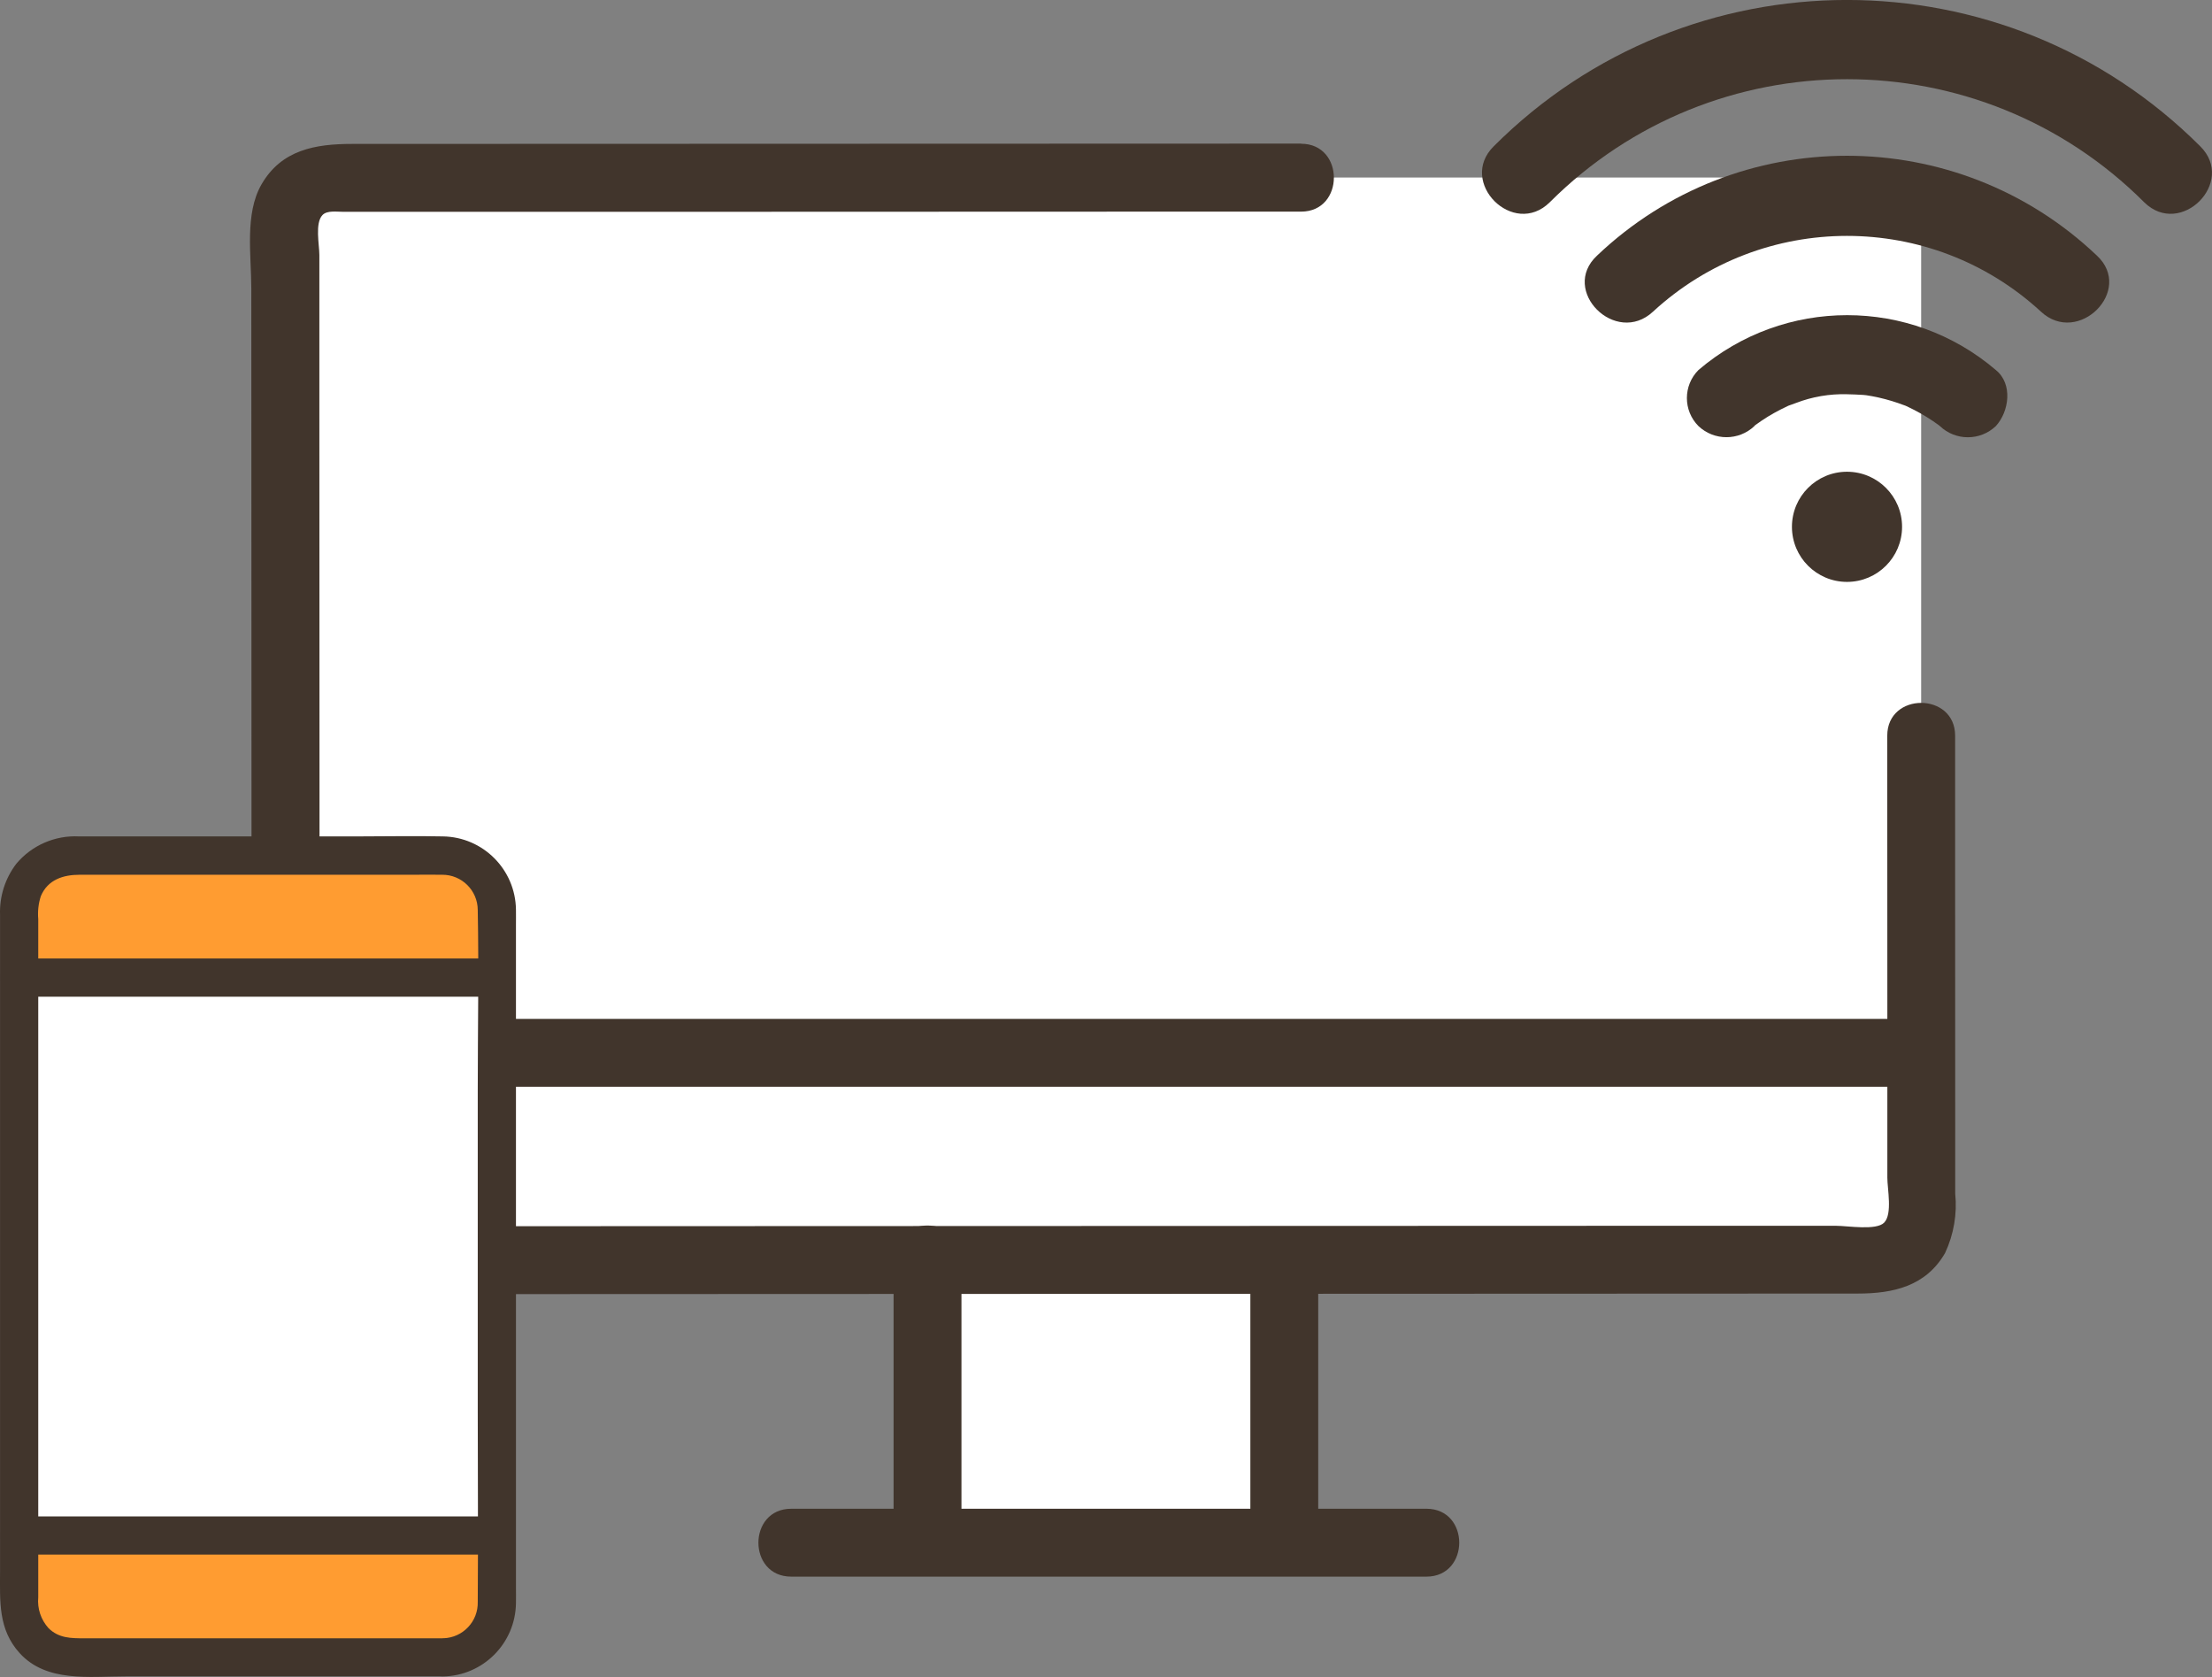 <?xml version="1.0" encoding="UTF-8"?><svg id="_レイヤー_2" xmlns="http://www.w3.org/2000/svg" viewBox="0 0 497.31 376.98"><rect x="0" y="0" width="497.31" height="376.98" fill="#808080" stroke="none"/><defs><style>.cls-1{fill:#41352c;}.cls-1,.cls-2,.cls-3{stroke-width:0px;}.cls-2{fill:#fff;}.cls-3{fill:#ff9c31;}</style></defs><g id="_レイヤー_1-2"><path class="cls-2" d="M288.75,298.51v-15.32l-80.23.03c.02,21.18.03,42.36.02,63.55h80.21s0-22.38,0-48.25Z"/><path class="cls-2" d="M64.2,230.74c-.02-61.68-.05-132.48-.07-180.55.02-5.66,4.63-10.22,10.28-10.2,0,0,0,0,0,0l214.92-.08h129.87c7.02,0,12.72,5.69,12.72,12.72v119.09c0,21.99.02,44.07.03,64.96H64.19v-5.95Z"/><path class="cls-2" d="M431.96,236.66c0,12.61.03,24.8.03,36.29-.02,5.66-4.63,10.22-10.29,10.2,0,0,0,0-.01,0-70.69.03-275.29.09-347.19.11-5.64.03-10.24-4.51-10.27-10.15,0,0,0-.02,0-.02,0-11.53-.03-23.77,0-36.43h367.73Z"/><path class="cls-1" d="M292.52,32.28l-213.29.07c-8.27,0-15.93,1.27-20.45,9.12-3.8,6.59-2.28,15.98-2.28,23.31,0,17.43,0,34.85.02,52.28.02,38.15.03,76.31.04,114.47v27.4c0,8.74-1.66,18.96,4.59,26.03,5.11,5.78,12.08,5.94,19.17,5.94h14.21l76.16-.03,179.58-.07,67.43-.03c7.95,0,15.29-1.65,19.6-9.11,1.95-4.16,2.74-8.78,2.28-13.35v-13.56c0-20.19,0-40.38-.02-60.56v-28.82c0-9.82-15.26-9.84-15.26,0,0,19.47,0,38.94.02,58.41v40.95c0,2.51,1.18,8.14-.71,10.09-1.77,1.83-8.2.72-10.75.72h-48.07l-170.72.06-79.2.03h-30.78c-2.72,0-9.46,1.2-11.45-.74-1.59-1.55-.78-5.54-.78-7.63v-12.58c-.01-36.36-.03-72.71-.04-109.07,0-17.78,0-35.55-.02-53.33v-34.95c0-2.32-1.04-7.19.71-9,1.03-1.07,3.18-.72,4.64-.72h73.75l112.62-.04h29c9.82,0,9.83-15.26,0-15.26v-.02Z"/><path class="cls-1" d="M200.9,282.85v63.92c0,9.82,15.26,9.84,15.26,0v-63.92c0-9.82-15.26-9.84-15.26,0h0Z"/><path class="cls-1" d="M281.11,283.93v62.83c0,9.82,15.26,9.84,15.26,0v-62.83c0-9.82-15.26-9.84-15.26,0Z"/><path class="cls-1" d="M177.88,354.4h142.82c9.82,0,9.84-15.26,0-15.26h-142.82c-9.82,0-9.84,15.26,0,15.26Z"/><path class="cls-1" d="M68.46,244.29h357.35c9.82,0,9.83-15.26,0-15.26H68.46c-9.82,0-9.83,15.26,0,15.26Z"/><circle class="cls-1" cx="415.25" cy="118.42" r="12.38"/><path class="cls-1" d="M394.4,95.75c.81-.65.87-.71.2-.17.45-.33.91-.66,1.38-.97.94-.64,1.9-1.23,2.89-1.78.99-.56,2.01-1.06,3.03-1.55.96-.42,1.04-.46.24-.1.53-.21,1.07-.41,1.62-.59,3.66-1.41,7.57-2.08,11.5-1.97,1.21,0,2.4.1,3.61.15,1.09.12,1.18.12.28,0,.58.08,1.16.18,1.74.29,1.99.37,3.96.89,5.88,1.55.54.18,1.08.38,1.62.59-.81-.36-.73-.33.24.1,1.02.49,2.04.99,3.03,1.55.99.56,1.95,1.15,2.89,1.78.47.32.93.64,1.38.97-.68-.54-.61-.49.2.17,3.52,3.36,9.07,3.36,12.59,0,2.98-3.25,3.86-9.46,0-12.59-19.26-16.45-47.61-16.45-66.87,0-3.46,3.48-3.46,9.11,0,12.59,3.53,3.34,9.06,3.34,12.59,0v-.02Z"/><path class="cls-1" d="M371.64,70.05c24.64-22.7,62.57-22.7,87.21,0,8.37,7.8,20.98-4.77,12.59-12.59-31.49-29.93-80.91-29.93-112.39,0-8.4,7.83,4.21,20.4,12.59,12.59Z"/><path class="cls-1" d="M348.42,45.47c36.91-36.89,96.74-36.89,133.65,0,8.16,8.06,20.76-4.52,12.59-12.59-43.87-43.85-114.97-43.85-158.83,0-8.16,8.06,4.43,20.66,12.59,12.59Z"/><path class="cls-3" d="M111.7,345.14v15.27c0,6.7-5.44,12.14-12.14,12.14H16.44c-6.7,0-12.13-5.44-12.12-12.14v-15.27h107.4-.01Z"/><path class="cls-2" d="M111.7,219.76v125.39H4.3v-125.39h107.4Z"/><path class="cls-3" d="M111.7,204.46v15.29H4.3v-15.29c0-6.69,5.42-12.12,12.11-12.12h83.14c6.7,0,12.14,5.42,12.15,12.12h0Z"/><path class="cls-1" d="M111.7,215.45H4.3c-5.53,0-5.54,8.59,0,8.59h107.4c5.53,0,5.54-8.59,0-8.59Z"/><path class="cls-1" d="M4.3,349.45h107.4c5.53,0,5.54-8.59,0-8.59H4.3c-5.53,0-5.54,8.59,0,8.59Z"/><path class="cls-1" d="M99.57,368.26H18.95c-2.96,0-5.75,0-8.05-2.29-1.7-1.89-2.54-4.4-2.3-6.93v-152.45c-.15-1.74.04-3.49.58-5.15,1.56-3.73,5.07-4.81,8.73-4.81h74.87c2.21,0,4.42-.04,6.64,0,4.39-.02,7.97,3.52,7.99,7.91,0,.01,0,.02,0,.03.26,13.52,0,27.07,0,40.59v72.15c0,14.25.11,28.5,0,42.75.13,4.39-3.33,8.06-7.72,8.19-.04,0-.08,0-.12,0-5.52.14-5.55,8.73,0,8.59,9.03-.14,16.31-7.44,16.43-16.47.03-1.22,0-2.44,0-3.66v-148.78c0-1.15.02-2.3,0-3.45-.11-9.03-7.4-16.34-16.43-16.47-6.4-.14-12.81,0-19.2,0H17.78c-5.4-.28-10.62,1.99-14.1,6.13-2.52,3.29-3.82,7.36-3.67,11.5v147.63c0,6.6-.47,12.95,4.41,18.32,6.03,6.64,15.7,5.23,23.77,5.23h71.37c5.53,0,5.54-8.59,0-8.59Z"/></g></svg>